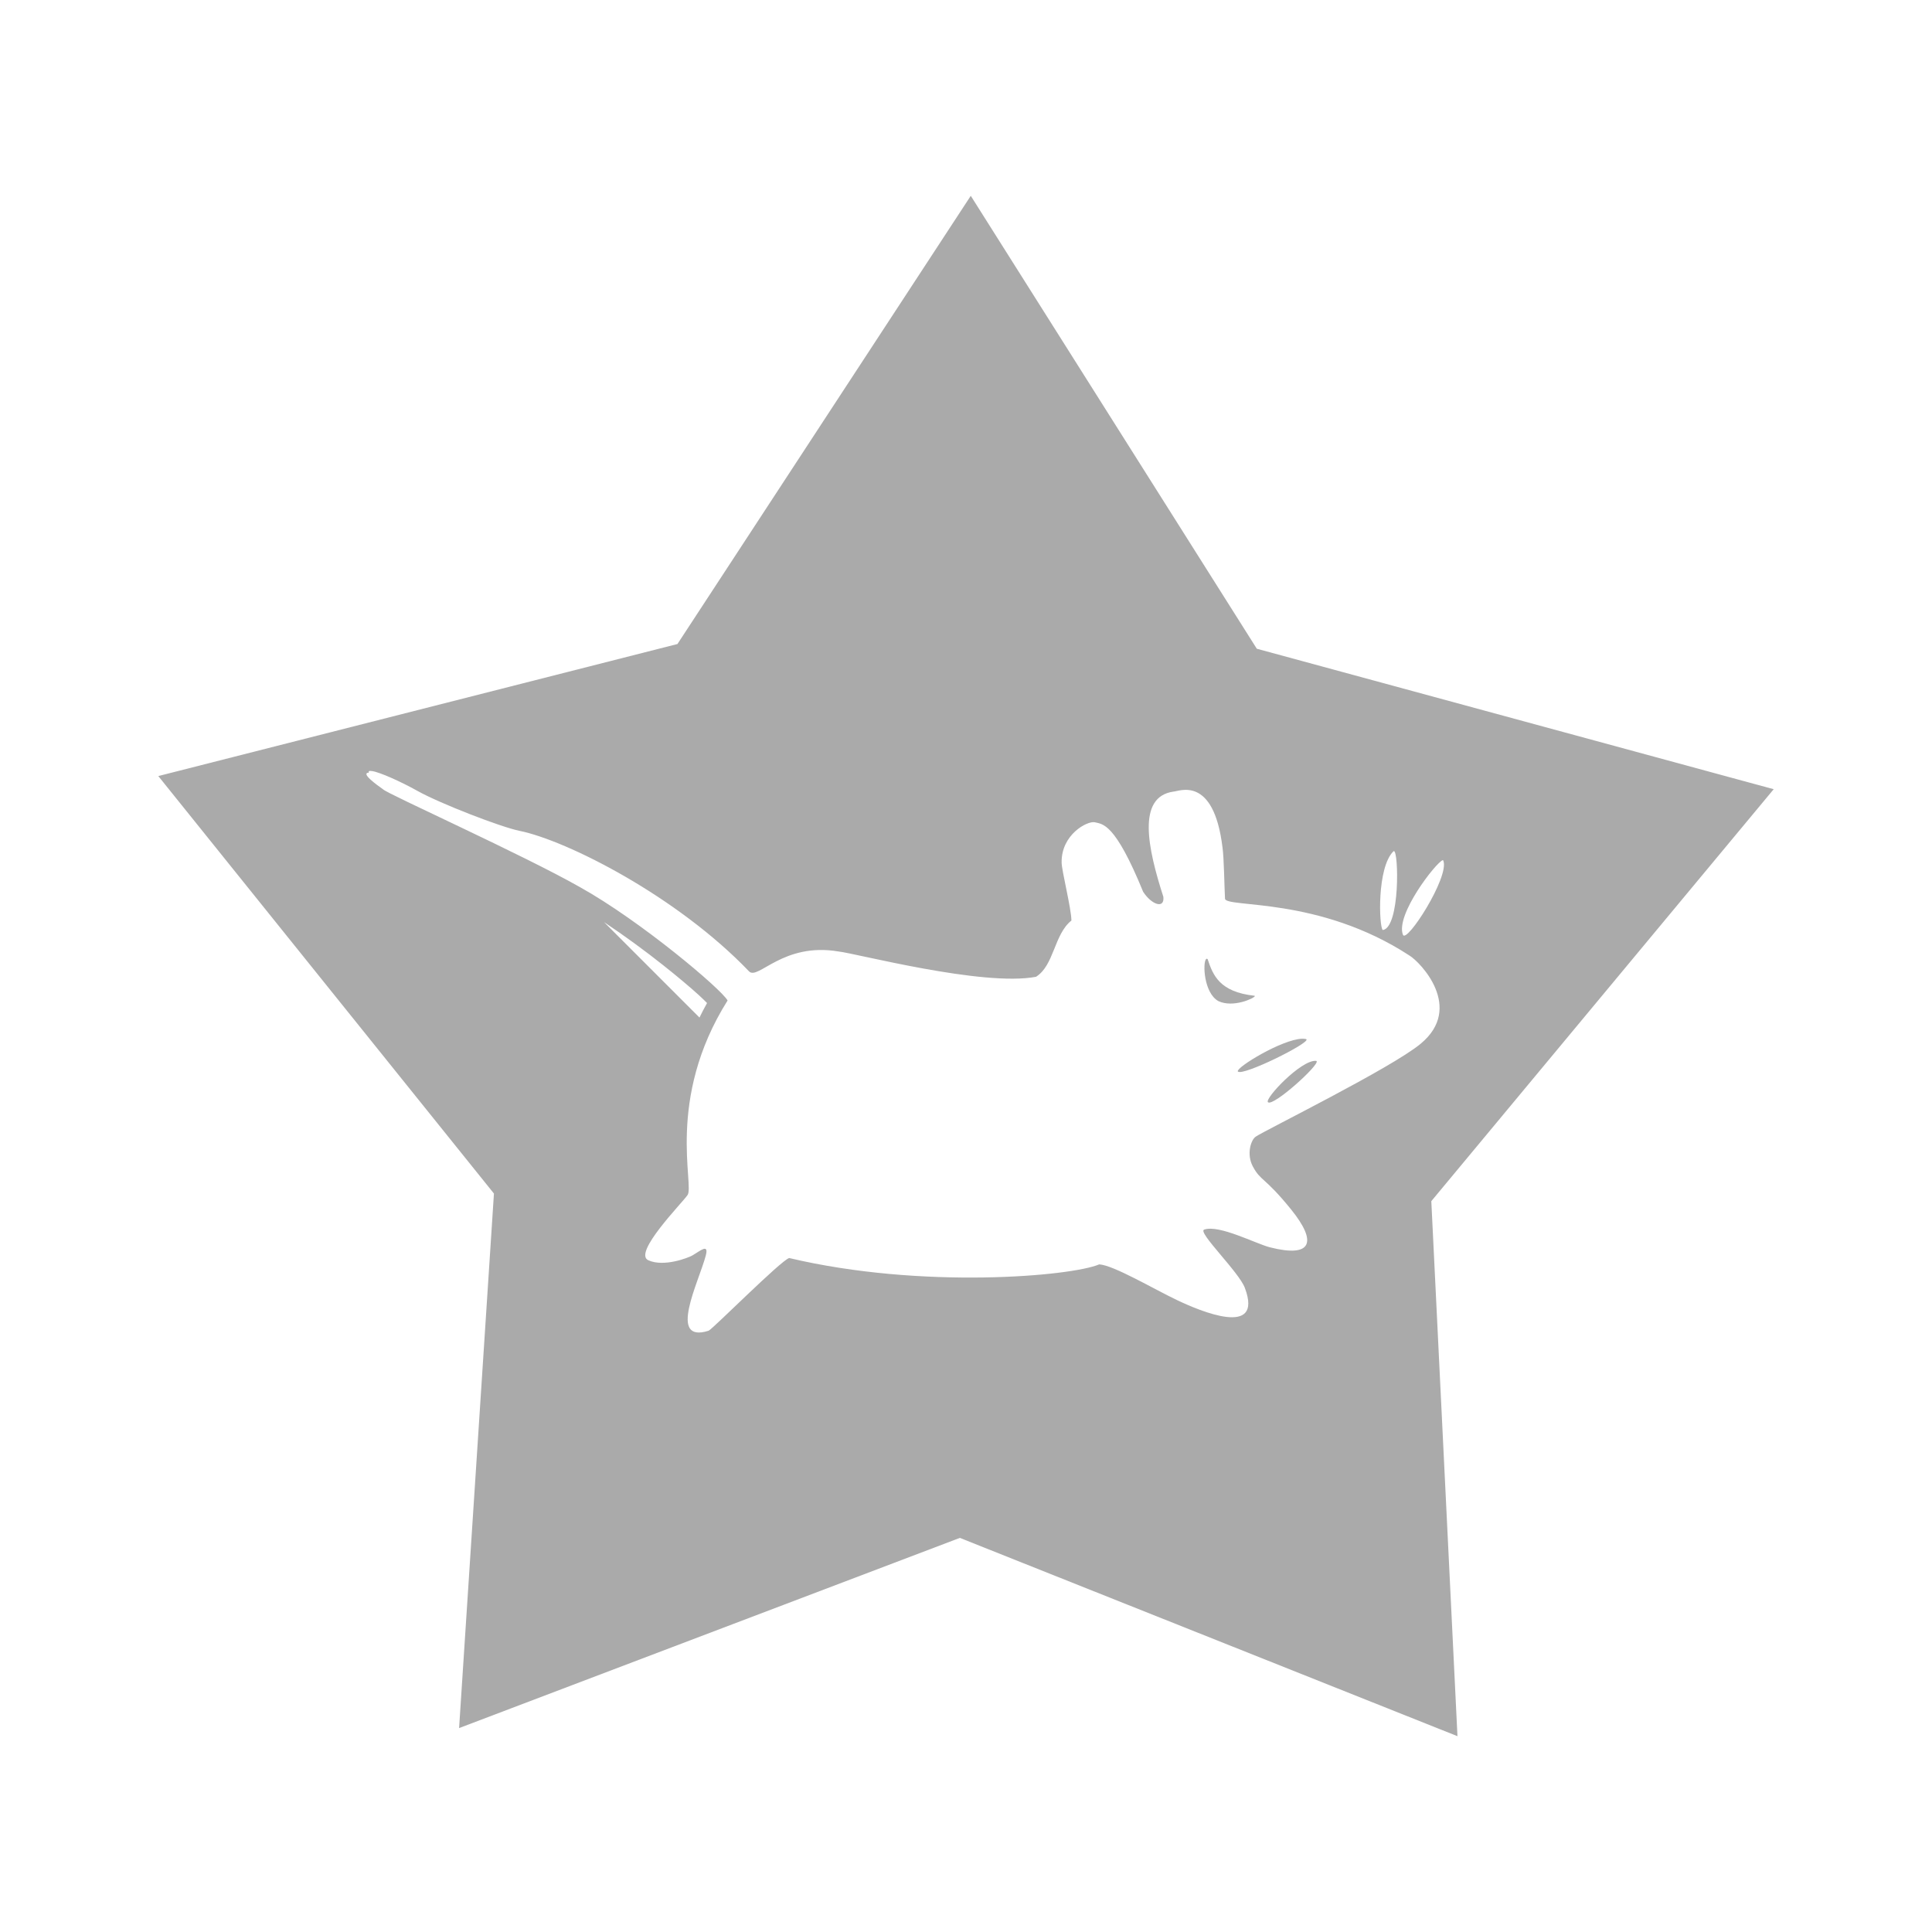 <?xml version="1.0" encoding="UTF-8" standalone="no"?>
<svg xmlns:dc="http://purl.org/dc/elements/1.1/"
     xmlns:cc="http://creativecommons.org/ns#"
     xmlns:rdf="http://www.w3.org/1999/02/22-rdf-syntax-ns#"
     xmlns:svg="http://www.w3.org/2000/svg"
     xmlns="http://www.w3.org/2000/svg"
     xmlns:xlink="http://www.w3.org/1999/xlink"
     width="128" height="128" version="1.1">
    <title>About Xfce icon</title>
    <desc>This is shape (source) for Clarity vector icon theme for gtk</desc>
    <path d="M 64.316 12.973 L 44.883 42.668 L 10.488 51.416 L 32.725 79.076 L 30.416 114.49 L 63.594 101.889 L 96.561 115.027 L 94.828 79.58 L 117.512 52.287 L 83.266 42.98 L 64.316 12.973 z M 24.516 51.074 C 24.551 51.073 24.598 51.078 24.652 51.086 C 25.169 51.161 26.55 51.781 27.666 52.404 C 29.153 53.235 33.187 54.796 34.408 55.043 C 37.564 55.682 44.874 59.39 49.629 64.359 C 50.227 64.954 51.88 62.413 55.555 63.039 C 56.611 63.139 65.101 65.387 68.639 64.715 C 69.848 63.952 69.827 61.91 70.984 60.988 C 70.98 60.208 70.342 57.69 70.336 57.156 C 70.297 55.298 72.032 54.373 72.533 54.477 C 73.056 54.61 73.86 54.49 75.736 59.082 C 76.293 59.943 77.165 60.24 77.076 59.418 C 76.041 56.207 75.304 52.789 77.746 52.445 C 78.084 52.447 80.399 51.313 80.992 56.131 C 81.096 56.843 81.118 58.822 81.16 59.543 C 81.241 60.166 87.376 59.381 93.387 63.312 C 94.087 63.734 97.02 66.755 94.119 69.154 C 92.173 70.768 83.756 74.912 83.191 75.309 C 82.87 75.529 82.574 76.476 83.002 77.277 C 83.536 78.277 83.776 77.95 85.535 80.125 C 87.294 82.3 86.923 83.348 84.133 82.637 C 83.2 82.399 80.762 81.117 79.777 81.465 C 79.317 81.628 82.105 84.293 82.479 85.338 C 83.716 88.647 79.509 86.863 77.977 86.133 C 76.444 85.403 73.77 83.818 72.826 83.768 C 70.993 84.554 61.09 85.435 52.287 83.348 C 51.751 83.492 47.278 87.994 46.949 88.164 C 44.192 89.035 46.317 84.887 46.76 83.182 C 46.977 82.344 46.384 82.883 45.861 83.182 C 45.615 83.322 43.992 83.969 42.951 83.494 C 41.911 83.02 45.194 79.702 45.547 79.182 C 46.034 78.569 44.078 72.837 48.205 66.285 C 47.784 65.521 42.42 61.001 38.449 58.789 C 34.697 56.65 25.63 52.581 25.385 52.299 C 24.991 52.019 23.854 51.211 24.441 51.189 C 24.409 51.134 24.427 51.105 24.463 51.086 C 24.476 51.079 24.494 51.075 24.516 51.074 z M 92.35 56.387 C 92.67 56.392 92.762 61.407 91.627 61.615 L 91.625 61.617 C 91.624 61.617 91.62 61.615 91.619 61.615 C 91.618 61.615 91.614 61.614 91.613 61.613 C 91.612 61.613 91.608 61.612 91.607 61.611 C 91.369 61.409 91.21 57.487 92.318 56.402 C 92.329 56.392 92.339 56.387 92.35 56.387 z M 95.596 56.986 L 95.598 56.988 L 95.6 56.988 L 95.602 56.988 L 95.604 56.988 L 95.604 56.99 L 95.605 56.99 L 95.607 56.992 C 95.608 56.993 95.611 56.995 95.611 56.996 C 95.617 57.005 95.623 57.021 95.627 57.031 C 96.033 58.107 93.183 62.549 92.947 61.93 C 92.442 60.6 95.143 57.136 95.584 56.988 C 95.586 56.988 95.588 56.989 95.59 56.988 C 95.591 56.988 95.595 56.986 95.596 56.986 z M 40.02 61.092 C 41.365 61.988 42.751 63.004 43.955 63.961 C 44.884 64.699 45.701 65.386 46.301 65.93 C 46.529 66.136 46.688 66.3 46.844 66.453 C 46.662 66.774 46.499 67.1 46.342 67.416 L 40.02 61.092 z M 79.945 63.521 C 79.925 63.523 79.921 63.525 79.904 63.543 C 79.676 63.793 79.752 65.784 80.721 66.326 C 81.702 66.788 83.106 66.133 83.137 65.994 L 83.137 65.992 L 83.137 65.99 L 83.137 65.988 L 83.137 65.986 L 83.135 65.986 L 83.135 65.984 L 83.135 65.982 L 83.133 65.982 L 83.133 65.98 L 83.131 65.979 L 83.129 65.979 C 83.124 65.976 83.116 65.972 83.107 65.971 C 80.79 65.714 80.362 64.606 80.008 63.543 C 79.986 63.521 79.965 63.52 79.945 63.521 z M 86.268 68.818 C 84.928 68.863 81.897 70.716 82.008 70.982 C 82.008 70.983 82.011 70.987 82.012 70.988 C 82.012 70.989 82.015 70.993 82.016 70.994 L 82.018 70.996 C 82.371 71.295 86.755 69.123 86.559 68.859 C 86.551 68.851 86.537 68.844 86.52 68.84 C 86.446 68.825 86.359 68.815 86.268 68.818 z M 87.189 70.283 C 86.203 70.21 83.786 72.767 84.002 73.021 C 84.003 73.022 84.007 73.026 84.008 73.027 C 84.36 73.325 87.429 70.551 87.23 70.301 C 87.229 70.299 87.223 70.294 87.221 70.293 C 87.213 70.289 87.201 70.284 87.189 70.283 z" style="fill:#aaaaaa"/>
</svg>